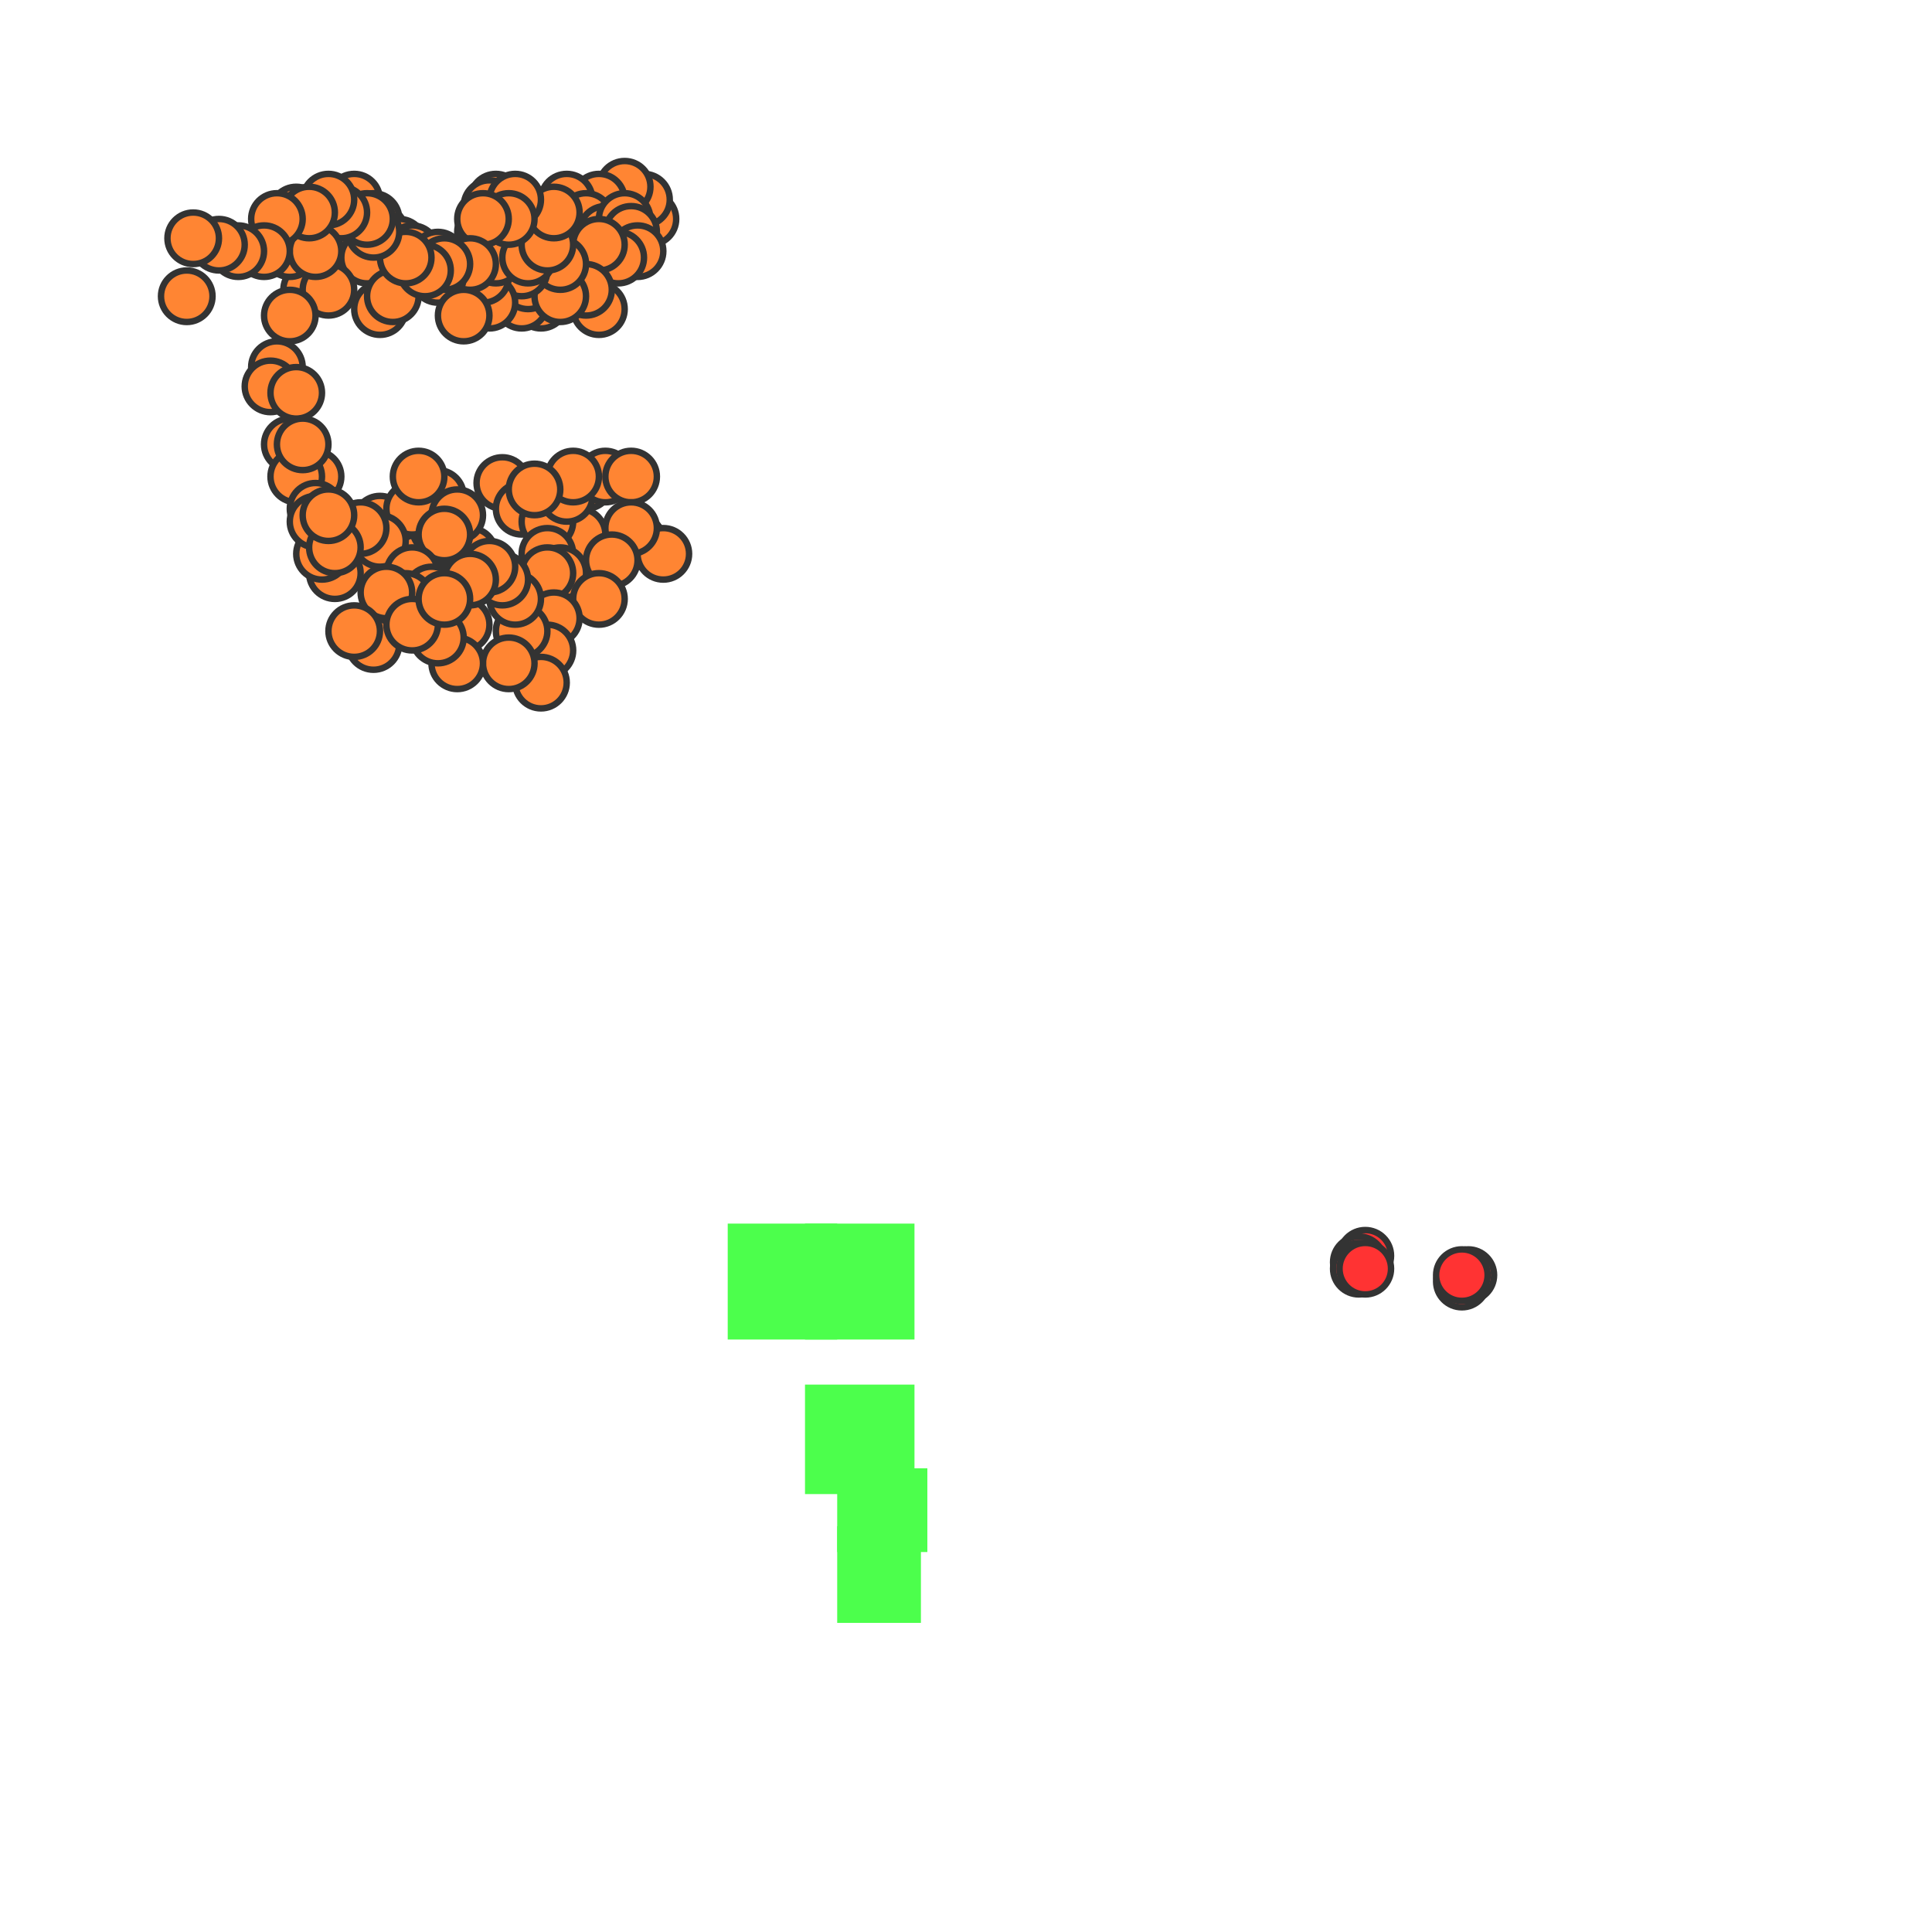 <?xml version="1.0" encoding="utf-8"?>
<svg xmlns="http://www.w3.org/2000/svg" width="300" height="300"
        viewBox="0 0 300 300" class="creatureMap" style="position:absolute;">
    <defs>
        <filter id="blur" x="-30%" y="-30%" width="160%" height="160%">
            <feGaussianBlur stdDeviation="3" />
        </filter>
        <pattern id="pattern-untameable" width="10" height="10" patternTransform="rotate(135)" patternUnits="userSpaceOnUse">
            <rect width="4" height="10" fill="black"></rect>
        </pattern>
        <filter id="groupStroke">
            <feFlood result="outsideColor" flood-color="black"/>
            <feMorphology in="SourceAlpha" operator="dilate" radius="2"/>
            <feComposite result="strokeoutline1" in="outsideColor" operator="in"/>
            <feComposite result="strokeoutline2" in="strokeoutline1" in2="SourceAlpha" operator="out"/>
            <feGaussianBlur in="strokeoutline2" result="strokeblur" stdDeviation="1"/>
        </filter>
        <style>
            .spawningMap-very-common { fill: #0F0; }
            .spawningMap-common { fill: #B2FF00; }
            .spawningMap-uncommon { fill: #FF0; }
            .spawningMap-very-uncommon { fill: #FC0; }
            .spawningMap-rare { fill: #F60; }
            .spawningMap-very-rare { fill: #F00; }
            .spawning-map-point { stroke:black; stroke-width:1; }
        </style>
    </defs>

<g filter="url(#blur)" opacity="0.7">
<g class="spawningMap-very-common">
<rect x="130" y="228" width="14" height="13" />
<rect x="130" y="237" width="13" height="15" />
<rect x="125" y="215" width="17" height="17" />
<rect x="125" y="190" width="17" height="18" />
<rect x="113" y="190" width="17" height="18" />
</g>
</g>
<g class="spawning-map-point" opacity="0.8">
<g class="spawningMap-very-rare">
<circle cx="227" cy="199" r="4" />
<circle cx="228" cy="198" r="4" />
<circle cx="212" cy="195" r="4" />
<circle cx="227" cy="198" r="4" />
<circle cx="211" cy="196" r="4" />
<circle cx="211" cy="197" r="4" />
<circle cx="212" cy="197" r="4" />
</g>
<g class="spawningMap-rare">
<circle cx="78" cy="75" r="4" />
<circle cx="99" cy="84" r="4" />
<circle cx="51" cy="39" r="4" />
<circle cx="62" cy="85" r="4" />
<circle cx="99" cy="84" r="4" />
<circle cx="91" cy="75" r="4" />
<circle cx="86" cy="77" r="4" />
<circle cx="81" cy="79" r="4" />
<circle cx="55" cy="87" r="4" />
<circle cx="52" cy="89" r="4" />
<circle cx="50" cy="86" r="4" />
<circle cx="59" cy="81" r="4" />
<circle cx="63" cy="87" r="4" />
<circle cx="65" cy="87" r="4" />
<circle cx="70" cy="85" r="4" />
<circle cx="71" cy="90" r="4" />
<circle cx="73" cy="88" r="4" />
<circle cx="75" cy="89" r="4" />
<circle cx="73" cy="86" r="4" />
<circle cx="68" cy="82" r="4" />
<circle cx="68" cy="77" r="4" />
<circle cx="50" cy="37" r="4" />
<circle cx="52" cy="38" r="4" />
<circle cx="45" cy="35" r="4" />
<circle cx="46" cy="33" r="4" />
<circle cx="55" cy="31" r="4" />
<circle cx="59" cy="36" r="4" />
<circle cx="58" cy="34" r="4" />
<circle cx="62" cy="38" r="4" />
<circle cx="64" cy="39" r="4" />
<circle cx="68" cy="40" r="4" />
<circle cx="77" cy="31" r="4" />
<circle cx="77" cy="34" r="4" />
<circle cx="76" cy="32" r="4" />
<circle cx="76" cy="39" r="4" />
<circle cx="75" cy="36" r="4" />
<circle cx="76" cy="35" r="4" />
<circle cx="81" cy="37" r="4" />
<circle cx="81" cy="40" r="4" />
<circle cx="80" cy="45" r="4" />
<circle cx="84" cy="47" r="4" />
<circle cx="81" cy="47" r="4" />
<circle cx="82" cy="44" r="4" />
<circle cx="101" cy="34" r="4" />
<circle cx="100" cy="31" r="4" />
<circle cx="97" cy="29" r="4" />
<circle cx="93" cy="31" r="4" />
<circle cx="88" cy="31" r="4" />
<circle cx="88" cy="37" r="4" />
<circle cx="91" cy="34" r="4" />
<circle cx="94" cy="36" r="4" />
<circle cx="97" cy="34" r="4" />
<circle cx="98" cy="36" r="4" />
<circle cx="99" cy="39" r="4" />
<circle cx="96" cy="40" r="4" />
<circle cx="93" cy="38" r="4" />
<circle cx="93" cy="48" r="4" />
<circle cx="91" cy="45" r="4" />
<circle cx="87" cy="46" r="4" />
<circle cx="87" cy="41" r="4" />
<circle cx="81" cy="42" r="4" />
<circle cx="76" cy="47" r="4" />
<circle cx="75" cy="43" r="4" />
<circle cx="77" cy="40" r="4" />
<circle cx="82" cy="40" r="4" />
<circle cx="85" cy="38" r="4" />
<circle cx="86" cy="33" r="4" />
<circle cx="80" cy="31" r="4" />
<circle cx="79" cy="34" r="4" />
<circle cx="75" cy="34" r="4" />
<circle cx="73" cy="41" r="4" />
<circle cx="68" cy="43" r="4" />
<circle cx="61" cy="41" r="4" />
<circle cx="57" cy="40" r="4" />
<circle cx="48" cy="45" r="4" />
<circle cx="51" cy="45" r="4" />
<circle cx="59" cy="48" r="4" />
<circle cx="61" cy="46" r="4" />
<circle cx="72" cy="49" r="4" />
<circle cx="69" cy="41" r="4" />
<circle cx="66" cy="42" r="4" />
<circle cx="63" cy="40" r="4" />
<circle cx="58" cy="36" r="4" />
<circle cx="57" cy="34" r="4" />
<circle cx="53" cy="33" r="4" />
<circle cx="51" cy="31" r="4" />
<circle cx="45" cy="39" r="4" />
<circle cx="49" cy="39" r="4" />
<circle cx="48" cy="33" r="4" />
<circle cx="43" cy="34" r="4" />
<circle cx="41" cy="39" r="4" />
<circle cx="37" cy="39" r="4" />
<circle cx="34" cy="38" r="4" />
<circle cx="30" cy="37" r="4" />
<circle cx="29" cy="46" r="4" />
<circle cx="45" cy="49" r="4" />
<circle cx="43" cy="57" r="4" />
<circle cx="42" cy="60" r="4" />
<circle cx="46" cy="61" r="4" />
<circle cx="45" cy="69" r="4" />
<circle cx="49" cy="74" r="4" />
<circle cx="46" cy="74" r="4" />
<circle cx="49" cy="79" r="4" />
<circle cx="49" cy="81" r="4" />
<circle cx="60" cy="96" r="4" />
<circle cx="65" cy="90" r="4" />
<circle cx="64" cy="79" r="4" />
<circle cx="59" cy="84" r="4" />
<circle cx="56" cy="82" r="4" />
<circle cx="52" cy="85" r="4" />
<circle cx="51" cy="80" r="4" />
<circle cx="47" cy="69" r="4" />
<circle cx="65" cy="74" r="4" />
<circle cx="90" cy="83" r="4" />
<circle cx="85" cy="81" r="4" />
<circle cx="88" cy="77" r="4" />
<circle cx="94" cy="74" r="4" />
<circle cx="89" cy="74" r="4" />
<circle cx="83" cy="76" r="4" />
<circle cx="98" cy="74" r="4" />
<circle cx="103" cy="86" r="4" />
<circle cx="98" cy="82" r="4" />
<circle cx="95" cy="87" r="4" />
<circle cx="85" cy="86" r="4" />
<circle cx="87" cy="89" r="4" />
<circle cx="85" cy="89" r="4" />
<circle cx="93" cy="93" r="4" />
<circle cx="86" cy="96" r="4" />
<circle cx="85" cy="101" r="4" />
<circle cx="84" cy="106" r="4" />
<circle cx="81" cy="98" r="4" />
<circle cx="80" cy="93" r="4" />
<circle cx="78" cy="90" r="4" />
<circle cx="76" cy="88" r="4" />
<circle cx="71" cy="80" r="4" />
<circle cx="69" cy="83" r="4" />
<circle cx="64" cy="89" r="4" />
<circle cx="67" cy="92" r="4" />
<circle cx="63" cy="93" r="4" />
<circle cx="60" cy="92" r="4" />
<circle cx="58" cy="100" r="4" />
<circle cx="55" cy="98" r="4" />
<circle cx="72" cy="97" r="4" />
<circle cx="73" cy="90" r="4" />
<circle cx="79" cy="103" r="4" />
<circle cx="71" cy="103" r="4" />
<circle cx="68" cy="99" r="4" />
<circle cx="64" cy="97" r="4" />
<circle cx="69" cy="93" r="4" />
</g>
</g>
</svg>
